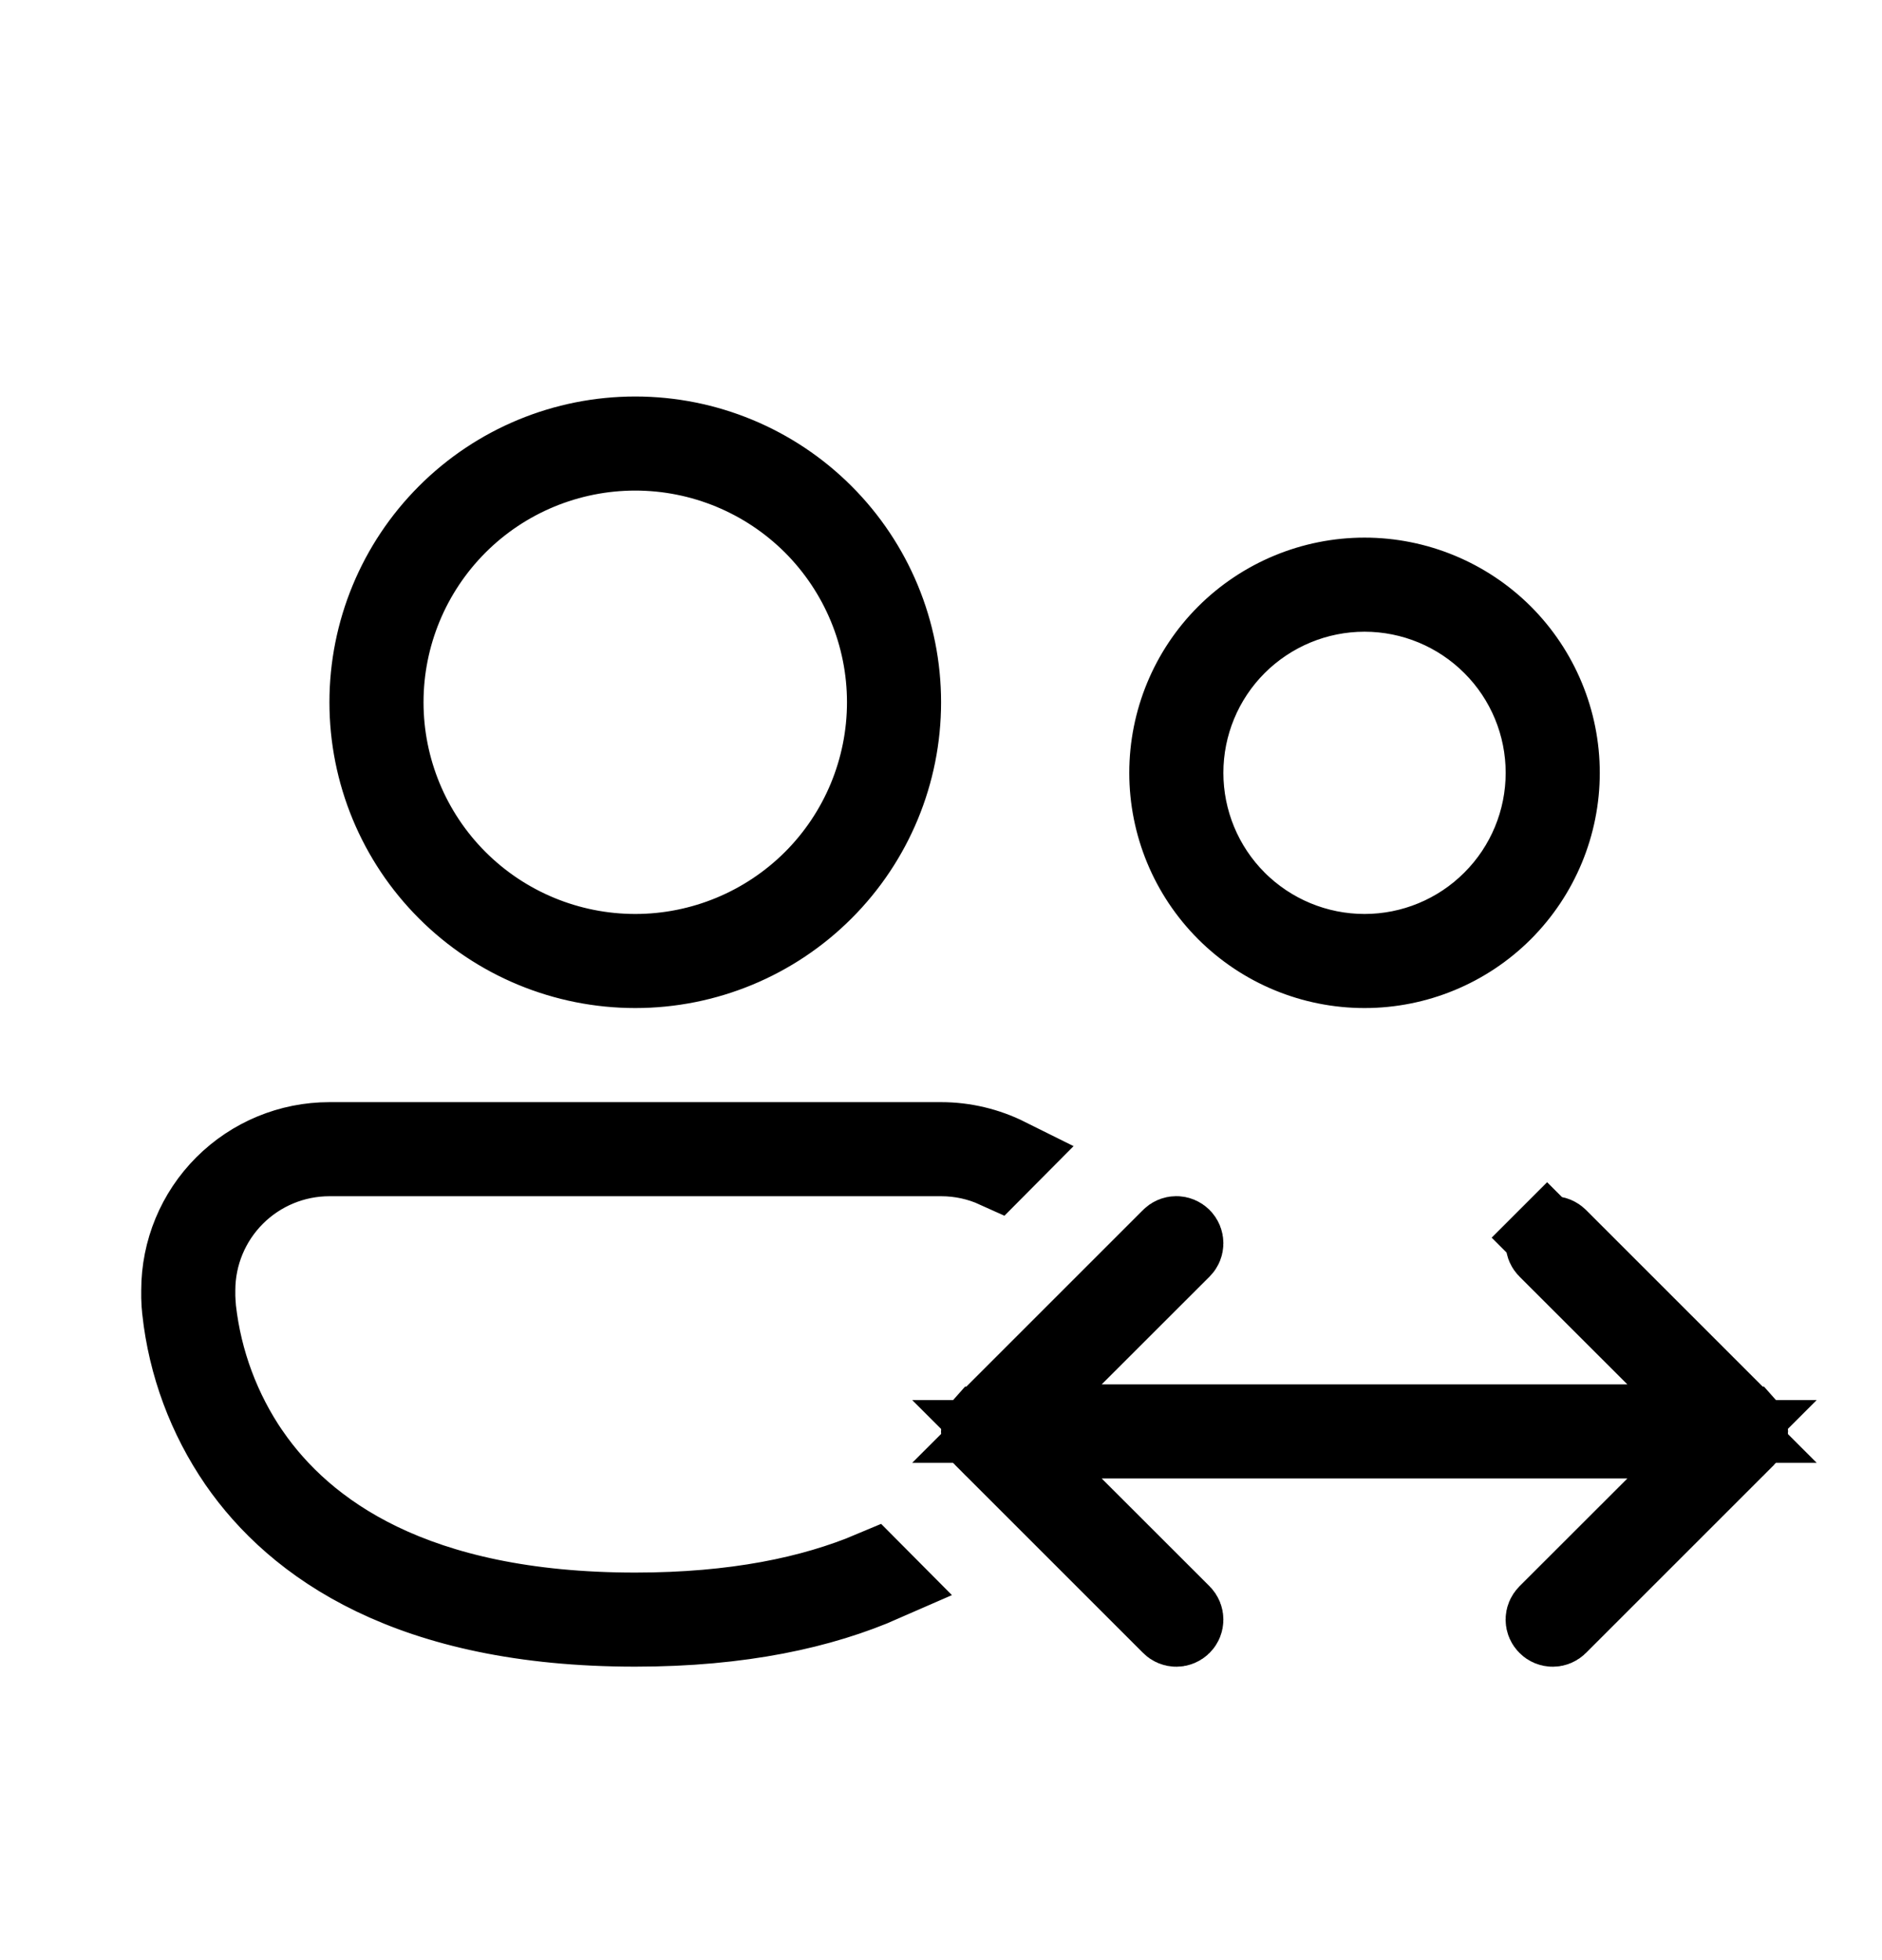 <svg width="24" height="25" viewBox="0 0 24 25" fill="none" xmlns="http://www.w3.org/2000/svg">
<path d="M11.12 20.028L11.271 20.18C10.481 20.527 9.448 20.757 8.101 20.757C5.224 20.757 3.765 19.714 3.031 18.652C2.635 18.075 2.388 17.409 2.312 16.714L2.312 16.712C2.306 16.659 2.302 16.605 2.301 16.552V16.457C2.301 15.953 2.501 15.47 2.857 15.114C3.214 14.757 3.697 14.557 4.201 14.557H12.001H12.001C12.297 14.557 12.587 14.627 12.848 14.757L12.699 14.907C12.485 14.81 12.249 14.757 12.001 14.757H4.201C3.75 14.757 3.318 14.936 2.999 15.255C2.68 15.574 2.501 16.006 2.501 16.457V16.53V16.545L2.502 16.56L2.503 16.58L2.503 16.58L2.503 16.587L2.51 16.686L2.511 16.697L2.512 16.707C2.587 17.363 2.821 17.991 3.194 18.536L3.196 18.538C3.887 19.538 5.278 20.557 8.101 20.557C9.369 20.557 10.354 20.352 11.12 20.028ZM12.529 18.186L12.53 18.186L14.93 15.786C14.948 15.767 14.974 15.756 15.001 15.756C15.027 15.756 15.053 15.767 15.072 15.786C15.091 15.805 15.101 15.831 15.101 15.857C15.101 15.884 15.091 15.909 15.072 15.928C15.072 15.928 15.072 15.928 15.072 15.928L13.696 17.303L12.841 18.157H14.049H20.752H21.96L21.106 17.303L19.73 15.928C19.73 15.928 19.73 15.928 19.73 15.928C19.711 15.909 19.7 15.884 19.7 15.857C19.7 15.831 19.711 15.805 19.73 15.786L19.376 15.432L19.73 15.786C19.748 15.767 19.774 15.756 19.801 15.756C19.828 15.756 19.853 15.767 19.872 15.786L22.272 18.186L22.273 18.186C22.282 18.196 22.289 18.207 22.294 18.219C22.299 18.231 22.302 18.244 22.302 18.257C22.302 18.27 22.299 18.283 22.294 18.296C22.289 18.308 22.282 18.319 22.273 18.328L22.272 18.328L19.872 20.728C19.853 20.747 19.828 20.758 19.801 20.758C19.774 20.758 19.748 20.747 19.73 20.728C19.711 20.709 19.7 20.684 19.7 20.657C19.7 20.631 19.711 20.605 19.73 20.586C19.73 20.586 19.73 20.586 19.73 20.586L21.106 19.211L21.96 18.357H20.752H14.049H12.841L13.696 19.211L15.072 20.586C15.091 20.605 15.101 20.631 15.101 20.657C15.101 20.684 15.091 20.709 15.072 20.728C15.053 20.747 15.027 20.758 15.001 20.758C14.974 20.758 14.948 20.747 14.93 20.728L12.53 18.328L12.529 18.328C12.52 18.319 12.512 18.308 12.507 18.296C12.502 18.283 12.5 18.27 12.5 18.257C12.5 18.244 12.502 18.231 12.507 18.219C12.512 18.207 12.52 18.196 12.529 18.186ZM8.101 5.757C7.252 5.757 6.438 6.094 5.838 6.694C5.238 7.295 4.901 8.108 4.901 8.957C4.901 9.806 5.238 10.62 5.838 11.22C6.438 11.82 7.252 12.157 8.101 12.157C8.949 12.157 9.763 11.82 10.364 11.22C10.964 10.62 11.301 9.806 11.301 8.957C11.301 8.108 10.964 7.295 10.364 6.694C9.763 6.094 8.949 5.757 8.101 5.757ZM4.701 8.957C4.701 8.055 5.059 7.191 5.697 6.553C6.334 5.915 7.199 5.557 8.101 5.557C9.003 5.557 9.867 5.915 10.505 6.553C11.143 7.191 11.501 8.055 11.501 8.957C11.501 9.859 11.143 10.724 10.505 11.361C9.867 11.999 9.003 12.357 8.101 12.357C7.199 12.357 6.334 11.999 5.697 11.361C5.059 10.724 4.701 9.859 4.701 8.957ZM17.401 7.557C16.791 7.557 16.206 7.8 15.774 8.231C15.343 8.662 15.101 9.247 15.101 9.857C15.101 10.467 15.343 11.052 15.774 11.483C16.206 11.915 16.791 12.157 17.401 12.157C18.011 12.157 18.596 11.915 19.027 11.483C19.459 11.052 19.701 10.467 19.701 9.857C19.701 9.247 19.459 8.662 19.027 8.231C18.596 7.8 18.011 7.557 17.401 7.557ZM14.901 9.857C14.901 9.194 15.164 8.558 15.633 8.089C16.102 7.621 16.738 7.357 17.401 7.357C18.064 7.357 18.7 7.621 19.169 8.089C19.637 8.558 19.901 9.194 19.901 9.857C19.901 10.52 19.637 11.156 19.169 11.625C18.7 12.094 18.064 12.357 17.401 12.357C16.738 12.357 16.102 12.094 15.633 11.625C15.164 11.156 14.901 10.52 14.901 9.857Z" stroke="currentColor"/>
</svg>
